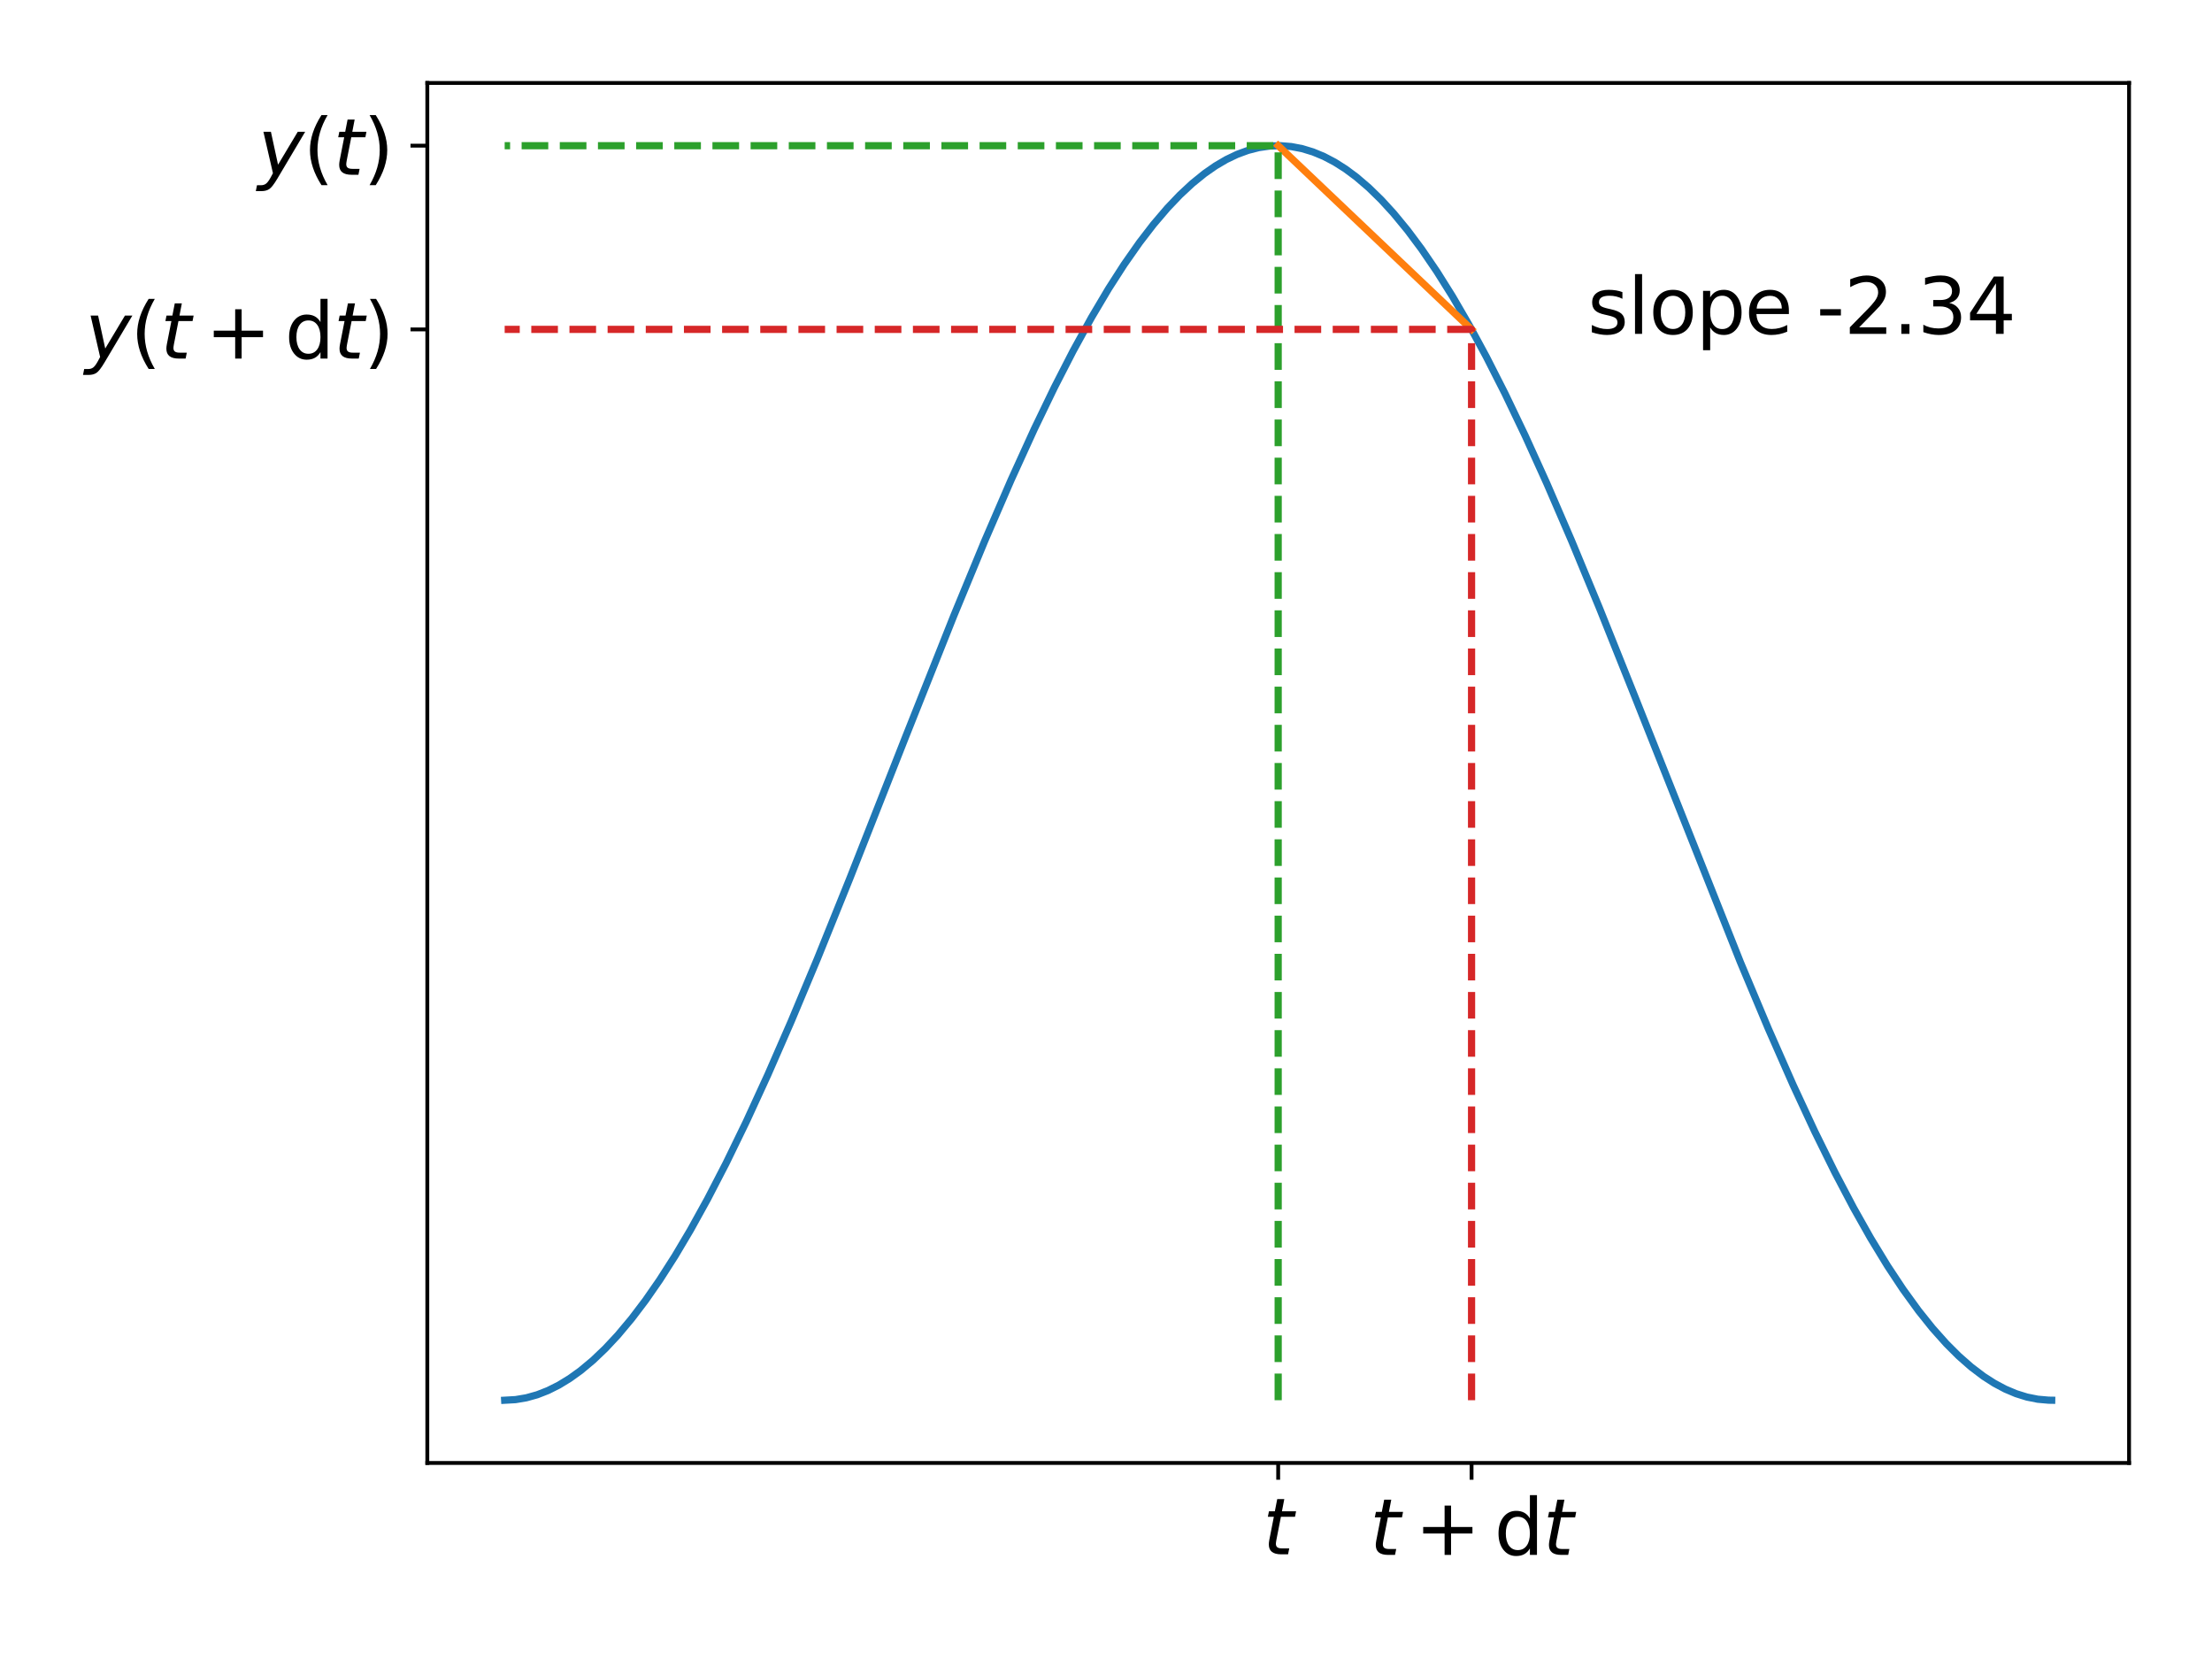 <?xml version="1.0" encoding="utf-8" standalone="no"?>
<!DOCTYPE svg PUBLIC "-//W3C//DTD SVG 1.1//EN"
  "http://www.w3.org/Graphics/SVG/1.1/DTD/svg11.dtd">
<svg height="345.6pt" version="1.1" viewBox="0 0 460.8 345.6" width="460.8pt" xmlns="http://www.w3.org/2000/svg" xmlns:xlink="http://www.w3.org/1999/xlink">
 <defs>
  <style type="text/css">*{stroke-linecap:butt;stroke-linejoin:round;}</style>
 </defs>
 <g id="figure_1">
  <g id="patch_1">
   <path d="M 0 345.6 
L 460.8 345.6 
L 460.8 0 
L 0 0 
z
" style="fill:#ffffff;"/>
  </g>
  <g id="axes_1">
   <g id="patch_2">
    <path d="M 89.018 304.76 
L 443.52 304.76 
L 443.52 17.28 
L 89.018 17.28 
z
" style="fill:#ffffff;"/>
   </g>
   <g id="matplotlib.axis_1">
    <g id="xtick_1">
     <g id="line2d_1">
      <defs>
       <path d="M 0 0 
L 0 3.5 
" id="m868605943f" style="stroke:#000000;stroke-width:0.8;"/>
      </defs>
      <g>
       <use style="stroke:#000000;stroke-width:0.8;" x="266.269" xlink:href="#m868605943f" y="304.76"/>
      </g>
     </g>
     <g id="text_1">
      <!-- $t$ -->
      <g transform="translate(263.069 323.918)scale(0.16 -0.16)">
       <defs>
        <path d="M 2706 3500 
L 2619 3053 
L 1472 3053 
L 1100 1153 
Q 1081 1047 1072 975 
Q 1063 903 1063 863 
Q 1063 663 1183 572 
Q 1303 481 1569 481 
L 2150 481 
L 2053 0 
L 1503 0 
Q 991 0 739 200 
Q 488 400 488 806 
Q 488 878 497 964 
Q 506 1050 525 1153 
L 897 3053 
L 409 3053 
L 500 3500 
L 978 3500 
L 1172 4494 
L 1747 4494 
L 1556 3500 
L 2706 3500 
z
" id="DejaVuSans-Oblique-74" transform="scale(0.016)"/>
       </defs>
       <use transform="translate(0 0.781)" xlink:href="#DejaVuSans-Oblique-74"/>
      </g>
     </g>
    </g>
    <g id="xtick_2">
     <g id="line2d_2">
      <g>
       <use style="stroke:#000000;stroke-width:0.8;" x="306.553" xlink:href="#m868605943f" y="304.76"/>
      </g>
     </g>
     <g id="text_2">
      <!-- $t + \mathrm{d}t$ -->
      <g transform="translate(285.353 323.918)scale(0.16 -0.16)">
       <defs>
        <path d="M 2944 4013 
L 2944 2272 
L 4684 2272 
L 4684 1741 
L 2944 1741 
L 2944 0 
L 2419 0 
L 2419 1741 
L 678 1741 
L 678 2272 
L 2419 2272 
L 2419 4013 
L 2944 4013 
z
" id="DejaVuSans-2b" transform="scale(0.016)"/>
        <path d="M 2906 2969 
L 2906 4863 
L 3481 4863 
L 3481 0 
L 2906 0 
L 2906 525 
Q 2725 213 2448 61 
Q 2172 -91 1784 -91 
Q 1150 -91 751 415 
Q 353 922 353 1747 
Q 353 2572 751 3078 
Q 1150 3584 1784 3584 
Q 2172 3584 2448 3432 
Q 2725 3281 2906 2969 
z
M 947 1747 
Q 947 1113 1208 752 
Q 1469 391 1925 391 
Q 2381 391 2643 752 
Q 2906 1113 2906 1747 
Q 2906 2381 2643 2742 
Q 2381 3103 1925 3103 
Q 1469 3103 1208 2742 
Q 947 2381 947 1747 
z
" id="DejaVuSans-64" transform="scale(0.016)"/>
       </defs>
       <use transform="translate(0 0.016)" xlink:href="#DejaVuSans-Oblique-74"/>
       <use transform="translate(58.691 0.016)" xlink:href="#DejaVuSans-2b"/>
       <use transform="translate(161.963 0.016)" xlink:href="#DejaVuSans-64"/>
       <use transform="translate(225.439 0.016)" xlink:href="#DejaVuSans-Oblique-74"/>
      </g>
     </g>
    </g>
   </g>
   <g id="matplotlib.axis_2">
    <g id="ytick_1">
     <g id="line2d_3">
      <defs>
       <path d="M 0 0 
L -3.5 0 
" id="mb6787f32f0" style="stroke:#000000;stroke-width:0.8;"/>
      </defs>
      <g>
       <use style="stroke:#000000;stroke-width:0.8;" x="89.018" xlink:href="#mb6787f32f0" y="30.347"/>
      </g>
     </g>
     <g id="text_3">
      <!-- $y(t)$ -->
      <g transform="translate(53.698 36.427)scale(0.16 -0.16)">
       <defs>
        <path d="M 1588 -325 
Q 1188 -997 936 -1164 
Q 684 -1331 294 -1331 
L -159 -1331 
L -63 -850 
L 269 -850 
Q 509 -850 678 -719 
Q 847 -588 1056 -206 
L 1234 128 
L 459 3500 
L 1069 3500 
L 1650 819 
L 3256 3500 
L 3859 3500 
L 1588 -325 
z
" id="DejaVuSans-Oblique-79" transform="scale(0.016)"/>
        <path d="M 1984 4856 
Q 1566 4138 1362 3434 
Q 1159 2731 1159 2009 
Q 1159 1288 1364 580 
Q 1569 -128 1984 -844 
L 1484 -844 
Q 1016 -109 783 600 
Q 550 1309 550 2009 
Q 550 2706 781 3412 
Q 1013 4119 1484 4856 
L 1984 4856 
z
" id="DejaVuSans-28" transform="scale(0.016)"/>
        <path d="M 513 4856 
L 1013 4856 
Q 1481 4119 1714 3412 
Q 1947 2706 1947 2009 
Q 1947 1309 1714 600 
Q 1481 -109 1013 -844 
L 513 -844 
Q 928 -128 1133 580 
Q 1338 1288 1338 2009 
Q 1338 2731 1133 3434 
Q 928 4138 513 4856 
z
" id="DejaVuSans-29" transform="scale(0.016)"/>
       </defs>
       <use transform="translate(0 0.125)" xlink:href="#DejaVuSans-Oblique-79"/>
       <use transform="translate(59.18 0.125)" xlink:href="#DejaVuSans-28"/>
       <use transform="translate(98.193 0.125)" xlink:href="#DejaVuSans-Oblique-74"/>
       <use transform="translate(137.402 0.125)" xlink:href="#DejaVuSans-29"/>
      </g>
     </g>
    </g>
    <g id="ytick_2">
     <g id="line2d_4">
      <g>
       <use style="stroke:#000000;stroke-width:0.8;" x="89.018" xlink:href="#mb6787f32f0" y="68.62"/>
      </g>
     </g>
     <g id="text_4">
      <!-- $y(t + \mathrm{d}t)$ -->
      <g transform="translate(17.698 74.7)scale(0.16 -0.16)">
       <use transform="translate(0 0.016)" xlink:href="#DejaVuSans-Oblique-79"/>
       <use transform="translate(59.18 0.016)" xlink:href="#DejaVuSans-28"/>
       <use transform="translate(98.193 0.016)" xlink:href="#DejaVuSans-Oblique-74"/>
       <use transform="translate(156.885 0.016)" xlink:href="#DejaVuSans-2b"/>
       <use transform="translate(260.156 0.016)" xlink:href="#DejaVuSans-64"/>
       <use transform="translate(323.633 0.016)" xlink:href="#DejaVuSans-Oblique-74"/>
       <use transform="translate(362.842 0.016)" xlink:href="#DejaVuSans-29"/>
      </g>
     </g>
    </g>
   </g>
   <g id="line2d_5">
    <path clip-path="url(#p0a852f674c)" d="M 105.132 291.693 
L 107.39 291.566 
L 109.648 291.186 
L 111.907 290.555 
L 114.165 289.672 
L 116.423 288.539 
L 118.681 287.16 
L 120.939 285.536 
L 123.52 283.385 
L 126.101 280.924 
L 128.682 278.16 
L 131.585 274.696 
L 134.488 270.868 
L 137.392 266.688 
L 140.618 261.647 
L 143.844 256.209 
L 147.392 249.792 
L 151.263 242.309 
L 155.457 233.682 
L 159.973 223.85 
L 164.812 212.777 
L 170.297 199.677 
L 177.071 182.901 
L 188.685 153.422 
L 198.685 128.292 
L 205.137 112.679 
L 210.621 100 
L 215.46 89.386 
L 219.654 80.699 
L 223.525 73.156 
L 227.396 66.113 
L 230.945 60.131 
L 234.171 55.111 
L 237.397 50.509 
L 240.3 46.741 
L 243.203 43.339 
L 245.784 40.631 
L 248.365 38.228 
L 250.946 36.135 
L 253.204 34.564 
L 255.462 33.237 
L 257.72 32.158 
L 259.979 31.329 
L 262.237 30.751 
L 264.495 30.425 
L 266.753 30.353 
L 269.011 30.534 
L 271.269 30.968 
L 273.528 31.654 
L 275.786 32.59 
L 278.044 33.775 
L 280.302 35.207 
L 282.56 36.883 
L 285.141 39.093 
L 287.722 41.611 
L 290.303 44.432 
L 293.206 47.957 
L 296.109 51.845 
L 299.335 56.574 
L 302.561 61.716 
L 306.11 67.825 
L 309.658 74.38 
L 313.53 82.002 
L 317.723 90.766 
L 322.24 100.728 
L 327.401 112.679 
L 333.208 126.704 
L 340.628 145.238 
L 362.564 200.461 
L 368.371 214.282 
L 373.533 226 
L 378.049 235.718 
L 382.243 244.225 
L 386.114 251.586 
L 389.662 257.881 
L 393.211 263.713 
L 396.437 268.588 
L 399.663 273.039 
L 402.566 276.666 
L 405.47 279.923 
L 408.05 282.498 
L 410.631 284.766 
L 413.212 286.721 
L 415.47 288.17 
L 417.728 289.374 
L 419.987 290.328 
L 422.245 291.032 
L 424.503 291.483 
L 426.761 291.682 
L 427.406 291.693 
L 427.406 291.693 
" style="fill:none;stroke:#1f77b4;stroke-linecap:square;stroke-width:1.5;"/>
   </g>
   <g id="line2d_6">
    <path clip-path="url(#p0a852f674c)" d="M 266.269 30.347 
L 306.553 68.62 
" style="fill:none;stroke:#ff7f0e;stroke-linecap:square;stroke-width:1.5;"/>
   </g>
   <g id="line2d_7">
    <path clip-path="url(#p0a852f674c)" d="M 266.269 291.693 
L 266.269 30.347 
L 105.132 30.347 
" style="fill:none;stroke:#2ca02c;stroke-dasharray:5.55,2.4;stroke-dashoffset:0;stroke-width:1.5;"/>
   </g>
   <g id="line2d_8">
    <path clip-path="url(#p0a852f674c)" d="M 306.553 291.693 
L 306.553 68.62 
L 105.132 68.62 
" style="fill:none;stroke:#d62728;stroke-dasharray:5.55,2.4;stroke-dashoffset:0;stroke-width:1.5;"/>
   </g>
   <g id="patch_3">
    <path d="M 89.018 304.76 
L 89.018 17.28 
" style="fill:none;stroke:#000000;stroke-linecap:square;stroke-linejoin:miter;stroke-width:0.8;"/>
   </g>
   <g id="patch_4">
    <path d="M 443.52 304.76 
L 443.52 17.28 
" style="fill:none;stroke:#000000;stroke-linecap:square;stroke-linejoin:miter;stroke-width:0.8;"/>
   </g>
   <g id="patch_5">
    <path d="M 89.018 304.76 
L 443.52 304.76 
" style="fill:none;stroke:#000000;stroke-linecap:square;stroke-linejoin:miter;stroke-width:0.8;"/>
   </g>
   <g id="patch_6">
    <path d="M 89.018 17.28 
L 443.52 17.28 
" style="fill:none;stroke:#000000;stroke-linecap:square;stroke-linejoin:miter;stroke-width:0.8;"/>
   </g>
   <g id="text_5">
    <!-- slope -2.34 -->
    <g transform="translate(330.724 69.549)scale(0.16 -0.16)">
     <defs>
      <path d="M 2834 3397 
L 2834 2853 
Q 2591 2978 2328 3040 
Q 2066 3103 1784 3103 
Q 1356 3103 1142 2972 
Q 928 2841 928 2578 
Q 928 2378 1081 2264 
Q 1234 2150 1697 2047 
L 1894 2003 
Q 2506 1872 2764 1633 
Q 3022 1394 3022 966 
Q 3022 478 2636 193 
Q 2250 -91 1575 -91 
Q 1294 -91 989 -36 
Q 684 19 347 128 
L 347 722 
Q 666 556 975 473 
Q 1284 391 1588 391 
Q 1994 391 2212 530 
Q 2431 669 2431 922 
Q 2431 1156 2273 1281 
Q 2116 1406 1581 1522 
L 1381 1569 
Q 847 1681 609 1914 
Q 372 2147 372 2553 
Q 372 3047 722 3315 
Q 1072 3584 1716 3584 
Q 2034 3584 2315 3537 
Q 2597 3491 2834 3397 
z
" id="DejaVuSans-73" transform="scale(0.016)"/>
      <path d="M 603 4863 
L 1178 4863 
L 1178 0 
L 603 0 
L 603 4863 
z
" id="DejaVuSans-6c" transform="scale(0.016)"/>
      <path d="M 1959 3097 
Q 1497 3097 1228 2736 
Q 959 2375 959 1747 
Q 959 1119 1226 758 
Q 1494 397 1959 397 
Q 2419 397 2687 759 
Q 2956 1122 2956 1747 
Q 2956 2369 2687 2733 
Q 2419 3097 1959 3097 
z
M 1959 3584 
Q 2709 3584 3137 3096 
Q 3566 2609 3566 1747 
Q 3566 888 3137 398 
Q 2709 -91 1959 -91 
Q 1206 -91 779 398 
Q 353 888 353 1747 
Q 353 2609 779 3096 
Q 1206 3584 1959 3584 
z
" id="DejaVuSans-6f" transform="scale(0.016)"/>
      <path d="M 1159 525 
L 1159 -1331 
L 581 -1331 
L 581 3500 
L 1159 3500 
L 1159 2969 
Q 1341 3281 1617 3432 
Q 1894 3584 2278 3584 
Q 2916 3584 3314 3078 
Q 3713 2572 3713 1747 
Q 3713 922 3314 415 
Q 2916 -91 2278 -91 
Q 1894 -91 1617 61 
Q 1341 213 1159 525 
z
M 3116 1747 
Q 3116 2381 2855 2742 
Q 2594 3103 2138 3103 
Q 1681 3103 1420 2742 
Q 1159 2381 1159 1747 
Q 1159 1113 1420 752 
Q 1681 391 2138 391 
Q 2594 391 2855 752 
Q 3116 1113 3116 1747 
z
" id="DejaVuSans-70" transform="scale(0.016)"/>
      <path d="M 3597 1894 
L 3597 1613 
L 953 1613 
Q 991 1019 1311 708 
Q 1631 397 2203 397 
Q 2534 397 2845 478 
Q 3156 559 3463 722 
L 3463 178 
Q 3153 47 2828 -22 
Q 2503 -91 2169 -91 
Q 1331 -91 842 396 
Q 353 884 353 1716 
Q 353 2575 817 3079 
Q 1281 3584 2069 3584 
Q 2775 3584 3186 3129 
Q 3597 2675 3597 1894 
z
M 3022 2063 
Q 3016 2534 2758 2815 
Q 2500 3097 2075 3097 
Q 1594 3097 1305 2825 
Q 1016 2553 972 2059 
L 3022 2063 
z
" id="DejaVuSans-65" transform="scale(0.016)"/>
      <path id="DejaVuSans-20" transform="scale(0.016)"/>
      <path d="M 313 2009 
L 1997 2009 
L 1997 1497 
L 313 1497 
L 313 2009 
z
" id="DejaVuSans-2d" transform="scale(0.016)"/>
      <path d="M 1228 531 
L 3431 531 
L 3431 0 
L 469 0 
L 469 531 
Q 828 903 1448 1529 
Q 2069 2156 2228 2338 
Q 2531 2678 2651 2914 
Q 2772 3150 2772 3378 
Q 2772 3750 2511 3984 
Q 2250 4219 1831 4219 
Q 1534 4219 1204 4116 
Q 875 4013 500 3803 
L 500 4441 
Q 881 4594 1212 4672 
Q 1544 4750 1819 4750 
Q 2544 4750 2975 4387 
Q 3406 4025 3406 3419 
Q 3406 3131 3298 2873 
Q 3191 2616 2906 2266 
Q 2828 2175 2409 1742 
Q 1991 1309 1228 531 
z
" id="DejaVuSans-32" transform="scale(0.016)"/>
      <path d="M 684 794 
L 1344 794 
L 1344 0 
L 684 0 
L 684 794 
z
" id="DejaVuSans-2e" transform="scale(0.016)"/>
      <path d="M 2597 2516 
Q 3050 2419 3304 2112 
Q 3559 1806 3559 1356 
Q 3559 666 3084 287 
Q 2609 -91 1734 -91 
Q 1441 -91 1130 -33 
Q 819 25 488 141 
L 488 750 
Q 750 597 1062 519 
Q 1375 441 1716 441 
Q 2309 441 2620 675 
Q 2931 909 2931 1356 
Q 2931 1769 2642 2001 
Q 2353 2234 1838 2234 
L 1294 2234 
L 1294 2753 
L 1863 2753 
Q 2328 2753 2575 2939 
Q 2822 3125 2822 3475 
Q 2822 3834 2567 4026 
Q 2313 4219 1838 4219 
Q 1578 4219 1281 4162 
Q 984 4106 628 3988 
L 628 4550 
Q 988 4650 1302 4700 
Q 1616 4750 1894 4750 
Q 2613 4750 3031 4423 
Q 3450 4097 3450 3541 
Q 3450 3153 3228 2886 
Q 3006 2619 2597 2516 
z
" id="DejaVuSans-33" transform="scale(0.016)"/>
      <path d="M 2419 4116 
L 825 1625 
L 2419 1625 
L 2419 4116 
z
M 2253 4666 
L 3047 4666 
L 3047 1625 
L 3713 1625 
L 3713 1100 
L 3047 1100 
L 3047 0 
L 2419 0 
L 2419 1100 
L 313 1100 
L 313 1709 
L 2253 4666 
z
" id="DejaVuSans-34" transform="scale(0.016)"/>
     </defs>
     <use xlink:href="#DejaVuSans-73"/>
     <use x="52.1" xlink:href="#DejaVuSans-6c"/>
     <use x="79.883" xlink:href="#DejaVuSans-6f"/>
     <use x="141.064" xlink:href="#DejaVuSans-70"/>
     <use x="204.541" xlink:href="#DejaVuSans-65"/>
     <use x="266.064" xlink:href="#DejaVuSans-20"/>
     <use x="297.852" xlink:href="#DejaVuSans-2d"/>
     <use x="333.936" xlink:href="#DejaVuSans-32"/>
     <use x="397.559" xlink:href="#DejaVuSans-2e"/>
     <use x="429.346" xlink:href="#DejaVuSans-33"/>
     <use x="492.969" xlink:href="#DejaVuSans-34"/>
    </g>
   </g>
  </g>
 </g>
 <defs>
  <clipPath id="p0a852f674c">
   <rect height="287.48" width="354.502" x="89.018" y="17.28"/>
  </clipPath>
 </defs>
</svg>
